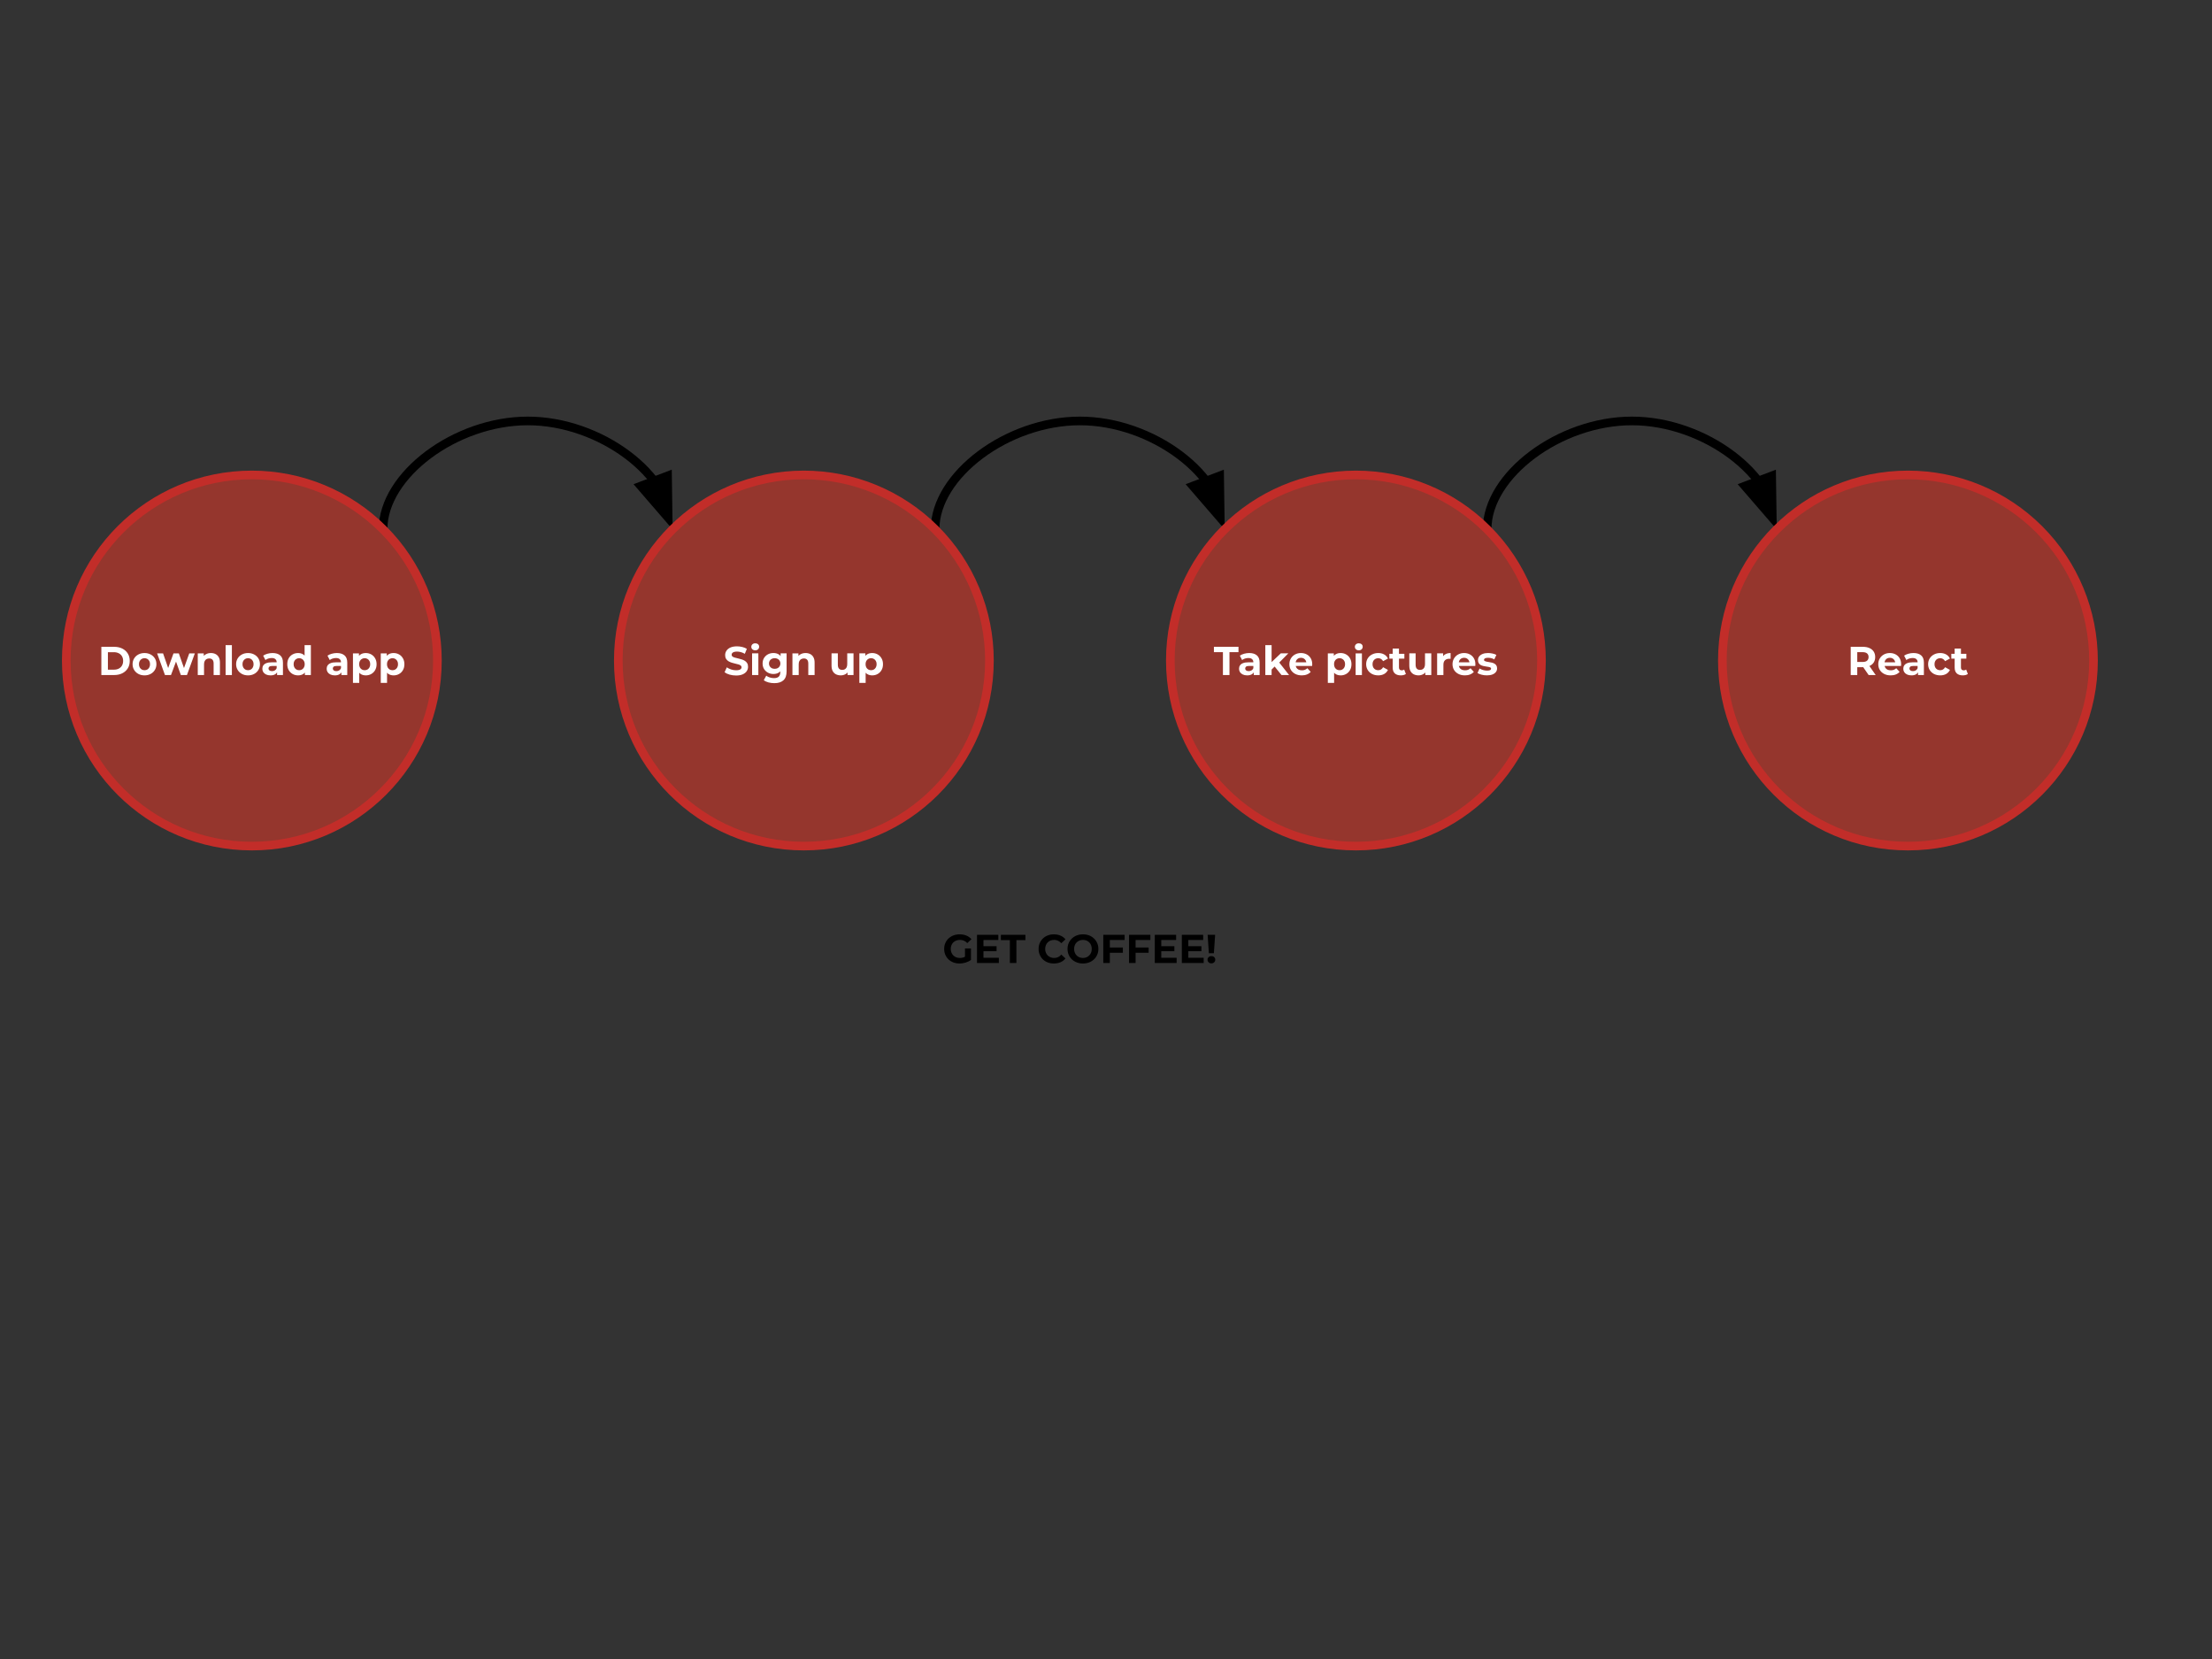 <svg version="1.1" viewBox="0.0 0.0 1024.0 768.0" fill="none" stroke="none" stroke-linecap="square" stroke-miterlimit="10" xmlns:xlink="http://www.w3.org/1999/xlink" xmlns="http://www.w3.org/2000/svg"><rect x="0.0" y="0.0" width="1024.0" height="768.0" fill="#333333" stroke="none"/><clipPath id="p.0"><path d="m0 0l1024.0 0l0 768.0l-1024.0 0l0 -768.0z" clip-rule="nonzero"/></clipPath><g clip-path="url(#p.0)"><path fill="#000000" fill-opacity="0.0" d="m0 0l1024.0 0l0 768.0l-1024.0 0z" fill-rule="evenodd"/><path fill="#000000" fill-opacity="0.0" d="m177.329 245.027c0 -25.081 33.512 -50.169 67.024 -50.161c33.512 0.008 67.024 25.112 67.024 50.224" fill-rule="evenodd"/><path stroke="#000000" stroke-width="4.0" stroke-linejoin="round" stroke-linecap="butt" d="m177.329 245.027c0 -25.081 33.512 -50.169 67.024 -50.161c16.756 0.004 33.512 6.282 46.079 15.698c3.142 2.354 6.022 4.904 8.574 7.601c1.276 1.349 2.471 2.734 3.575 4.15l0.264 0.342" fill-rule="evenodd"/><path fill="#000000" stroke="#000000" stroke-width="4.0" stroke-linecap="butt" d="m296.67 225.007l12.628 14.618l-0.278 -19.315z" fill-rule="evenodd"/><path fill="#000000" fill-opacity="0.0" d="m432.879 245.027c0 -25.081 33.52 -50.169 67.039 -50.161c33.52 0.008 67.039 25.112 67.039 50.224" fill-rule="evenodd"/><path stroke="#000000" stroke-width="4.0" stroke-linejoin="round" stroke-linecap="butt" d="m432.879 245.027c0 -25.081 33.52 -50.169 67.039 -50.161c16.76 0.004 33.52 6.282 46.09 15.698c3.143 2.354 6.023 4.904 8.576 7.601c1.277 1.349 2.471 2.734 3.576 4.15l0.264 0.343" fill-rule="evenodd"/><path fill="#000000" stroke="#000000" stroke-width="4.0" stroke-linecap="butt" d="m552.25 225.008l12.629 14.617l-0.279 -19.315z" fill-rule="evenodd"/><path fill="#000000" fill-opacity="0.0" d="m688.432 245.027c0 -25.081 33.52 -50.169 67.039 -50.161c33.52 0.008 67.039 25.112 67.039 50.224" fill-rule="evenodd"/><path stroke="#000000" stroke-width="4.0" stroke-linejoin="round" stroke-linecap="butt" d="m688.432 245.027c0 -25.081 33.52 -50.169 67.039 -50.161c16.76 0.004 33.52 6.282 46.09 15.698c3.143 2.354 6.023 4.904 8.576 7.601c1.277 1.349 2.471 2.734 3.576 4.15l0.264 0.343" fill-rule="evenodd"/><path fill="#000000" stroke="#000000" stroke-width="4.0" stroke-linecap="butt" d="m807.802 225.008l12.629 14.617l-0.279 -19.315z" fill-rule="evenodd"/><path fill="#95362d" d="m30.68 305.772l0 0c0 -47.444 38.461 -85.906 85.906 -85.906l0 0c22.784 0 44.634 9.051 60.744 25.161c16.11 16.11 25.161 37.961 25.161 60.744l0 0c0 47.444 -38.461 85.905 -85.906 85.905l0 0c-47.444 0 -85.906 -38.461 -85.906 -85.905z" fill-rule="evenodd"/><path stroke="#c22d29" stroke-width="4.0" stroke-linejoin="round" stroke-linecap="butt" d="m30.68 305.772l0 0c0 -47.444 38.461 -85.906 85.906 -85.906l0 0c22.784 0 44.634 9.051 60.744 25.161c16.11 16.11 25.161 37.961 25.161 60.744l0 0c0 47.444 -38.461 85.905 -85.906 85.905l0 0c-47.444 0 -85.906 -38.461 -85.906 -85.905z" fill-rule="evenodd"/><path fill="#95362d" d="m286.229 305.772l0 0c0 -47.444 38.461 -85.906 85.906 -85.906l0 0c22.784 0 44.634 9.051 60.744 25.161c16.11 16.11 25.161 37.961 25.161 60.744l0 0c0 47.444 -38.461 85.905 -85.906 85.905l0 0c-47.444 0 -85.906 -38.461 -85.906 -85.905z" fill-rule="evenodd"/><path stroke="#c22d29" stroke-width="4.0" stroke-linejoin="round" stroke-linecap="butt" d="m286.229 305.772l0 0c0 -47.444 38.461 -85.906 85.906 -85.906l0 0c22.784 0 44.634 9.051 60.744 25.161c16.11 16.11 25.161 37.961 25.161 60.744l0 0c0 47.444 -38.461 85.905 -85.906 85.905l0 0c-47.444 0 -85.906 -38.461 -85.906 -85.905z" fill-rule="evenodd"/><path fill="#000000" fill-opacity="0.0" d="m30.68 284.764l171.811 0l0 42.016l-171.811 0z" fill-rule="evenodd"/><path fill="#ffffff" d="m46.921 312.492l0 -13.062l5.938 0q2.125 0 3.75 0.812q1.625 0.812 2.531 2.266q0.922 1.453 0.922 3.453q0 1.984 -0.922 3.453q-0.906 1.453 -2.531 2.266q-1.625 0.812 -3.75 0.812l-5.938 0zm3.031 -2.484l2.75 0q1.312 0 2.266 -0.484q0.969 -0.5 1.5 -1.406q0.531 -0.922 0.531 -2.156q0 -1.25 -0.531 -2.156q-0.531 -0.906 -1.5 -1.391q-0.953 -0.5 -2.266 -0.5l-2.75 0l0 8.094zm16.957 2.641q-1.609 0 -2.859 -0.672q-1.234 -0.672 -1.953 -1.844q-0.719 -1.172 -0.719 -2.656q0 -1.516 0.719 -2.672q0.719 -1.172 1.953 -1.828q1.25 -0.672 2.859 -0.672q1.578 0 2.828 0.672q1.25 0.656 1.953 1.812q0.719 1.156 0.719 2.688q0 1.484 -0.719 2.656q-0.703 1.172 -1.953 1.844q-1.25 0.672 -2.828 0.672zm0 -2.391q0.719 0 1.297 -0.328q0.578 -0.344 0.906 -0.969q0.344 -0.625 0.344 -1.484q0 -0.875 -0.344 -1.484q-0.328 -0.625 -0.906 -0.953q-0.578 -0.344 -1.297 -0.344q-0.734 0 -1.312 0.344q-0.578 0.328 -0.922 0.953q-0.344 0.609 -0.344 1.484q0 0.859 0.344 1.484q0.344 0.625 0.922 0.969q0.578 0.328 1.312 0.328zm9.455 2.234l-3.625 -10.031l2.75 0l3.0 8.625l-1.312 0l3.141 -8.625l2.469 0l3.031 8.625l-1.297 0l3.094 -8.625l2.578 0l-3.641 10.031l-2.828 0l-2.656 -7.406l0.859 0l-2.766 7.406l-2.797 0zm21.278 -10.188q1.203 0 2.141 0.484q0.938 0.469 1.484 1.453q0.547 0.969 0.547 2.5l0 5.75l-2.922 0l0 -5.297q0 -1.219 -0.531 -1.797q-0.531 -0.578 -1.5 -0.578q-0.688 0 -1.234 0.297q-0.547 0.281 -0.859 0.891q-0.312 0.594 -0.312 1.516l0 4.969l-2.906 0l0 -10.031l2.781 0l0 2.781l-0.531 -0.844q0.547 -1.016 1.547 -1.547q1.016 -0.547 2.297 -0.547zm6.798 10.188l0 -13.844l2.906 0l0 13.844l-2.906 0zm10.397 0.156q-1.609 0 -2.859 -0.672q-1.234 -0.672 -1.953 -1.844q-0.719 -1.172 -0.719 -2.656q0 -1.516 0.719 -2.672q0.719 -1.172 1.953 -1.828q1.25 -0.672 2.859 -0.672q1.578 0 2.828 0.672q1.25 0.656 1.953 1.812q0.719 1.156 0.719 2.688q0 1.484 -0.719 2.656q-0.703 1.172 -1.953 1.844q-1.25 0.672 -2.828 0.672zm0 -2.391q0.719 0 1.297 -0.328q0.578 -0.344 0.906 -0.969q0.344 -0.625 0.344 -1.484q0 -0.875 -0.344 -1.484q-0.328 -0.625 -0.906 -0.953q-0.578 -0.344 -1.297 -0.344q-0.734 0 -1.312 0.344q-0.578 0.328 -0.922 0.953q-0.344 0.609 -0.344 1.484q0 0.859 0.344 1.484q0.344 0.625 0.922 0.969q0.578 0.328 1.312 0.328zm13.427 2.234l0 -1.953l-0.188 -0.438l0 -3.5q0 -0.938 -0.578 -1.453q-0.562 -0.531 -1.734 -0.531q-0.797 0 -1.578 0.25q-0.766 0.25 -1.312 0.688l-1.047 -2.031q0.828 -0.578 1.984 -0.891q1.156 -0.328 2.344 -0.328q2.297 0 3.563 1.094q1.266 1.078 1.266 3.359l0 5.734l-2.719 0zm-3.063 0.156q-1.172 0 -2.016 -0.406q-0.844 -0.406 -1.297 -1.094q-0.438 -0.688 -0.438 -1.547q0 -0.891 0.438 -1.562q0.438 -0.672 1.391 -1.047q0.953 -0.391 2.484 -0.391l2.672 0l0 1.688l-2.359 0q-1.016 0 -1.406 0.344q-0.375 0.328 -0.375 0.844q0 0.547 0.438 0.875q0.438 0.328 1.203 0.328q0.719 0 1.297 -0.344q0.578 -0.344 0.844 -1.016l0.453 1.344q-0.328 0.969 -1.172 1.484q-0.828 0.5 -2.156 0.5zm12.804 0q-1.422 0 -2.562 -0.641q-1.141 -0.656 -1.797 -1.812q-0.656 -1.156 -0.656 -2.719q0 -1.594 0.656 -2.75q0.656 -1.156 1.797 -1.781q1.141 -0.641 2.562 -0.641q1.266 0 2.219 0.562q0.953 0.562 1.469 1.703q0.531 1.125 0.531 2.906q0 1.75 -0.516 2.906q-0.5 1.141 -1.438 1.703q-0.938 0.562 -2.266 0.562zm0.5 -2.391q0.703 0 1.281 -0.328q0.578 -0.344 0.922 -0.969q0.359 -0.625 0.359 -1.484q0 -0.875 -0.359 -1.484q-0.344 -0.625 -0.922 -0.953q-0.578 -0.344 -1.281 -0.344q-0.734 0 -1.312 0.344q-0.578 0.328 -0.922 0.953q-0.344 0.609 -0.344 1.484q0 0.859 0.344 1.484q0.344 0.625 0.922 0.969q0.578 0.328 1.312 0.328zm2.625 2.234l0 -2.047l0.062 -2.984l-0.188 -2.969l0 -5.844l2.906 0l0 13.844l-2.781 0zm16.909 0l0 -1.953l-0.188 -0.438l0 -3.5q0 -0.938 -0.578 -1.453q-0.562 -0.531 -1.734 -0.531q-0.797 0 -1.578 0.25q-0.766 0.25 -1.312 0.688l-1.047 -2.031q0.828 -0.578 1.984 -0.891q1.156 -0.328 2.344 -0.328q2.297 0 3.562 1.094q1.266 1.078 1.266 3.359l0 5.734l-2.719 0zm-3.062 0.156q-1.172 0 -2.016 -0.406q-0.844 -0.406 -1.297 -1.094q-0.438 -0.688 -0.438 -1.547q0 -0.891 0.438 -1.562q0.438 -0.672 1.391 -1.047q0.953 -0.391 2.484 -0.391l2.672 0l0 1.688l-2.359 0q-1.016 0 -1.406 0.344q-0.375 0.328 -0.375 0.844q0 0.547 0.438 0.875q0.438 0.328 1.203 0.328q0.719 0 1.297 -0.344q0.578 -0.344 0.844 -1.016l0.453 1.344q-0.328 0.969 -1.172 1.484q-0.828 0.5 -2.156 0.5zm14.355 0q-1.281 0 -2.234 -0.562q-0.938 -0.562 -1.469 -1.703q-0.531 -1.156 -0.531 -2.906q0 -1.781 0.5 -2.906q0.5 -1.141 1.453 -1.703q0.953 -0.562 2.281 -0.562q1.406 0 2.531 0.641q1.141 0.641 1.797 1.812q0.672 1.156 0.672 2.719q0 1.578 -0.672 2.734q-0.656 1.156 -1.797 1.797q-1.125 0.641 -2.531 0.641zm-5.938 3.469l0 -13.656l2.781 0l0 2.047l-0.062 2.984l0.188 2.969l0 5.656l-2.906 0zm5.422 -5.859q0.734 0 1.297 -0.328q0.578 -0.344 0.922 -0.969q0.344 -0.625 0.344 -1.484q0 -0.875 -0.344 -1.484q-0.344 -0.625 -0.922 -0.953q-0.562 -0.344 -1.297 -0.344q-0.719 0 -1.297 0.344q-0.578 0.328 -0.922 0.953q-0.328 0.609 -0.328 1.484q0 0.859 0.328 1.484q0.344 0.625 0.922 0.969q0.578 0.328 1.297 0.328zm13.388 2.391q-1.281 0 -2.234 -0.562q-0.938 -0.562 -1.469 -1.703q-0.531 -1.156 -0.531 -2.906q0 -1.781 0.5 -2.906q0.5 -1.141 1.453 -1.703q0.953 -0.562 2.281 -0.562q1.406 0 2.531 0.641q1.141 0.641 1.797 1.812q0.672 1.156 0.672 2.719q0 1.578 -0.672 2.734q-0.656 1.156 -1.797 1.797q-1.125 0.641 -2.531 0.641zm-5.938 3.469l0 -13.656l2.781 0l0 2.047l-0.062 2.984l0.188 2.969l0 5.656l-2.906 0zm5.422 -5.859q0.734 0 1.297 -0.328q0.578 -0.344 0.922 -0.969q0.344 -0.625 0.344 -1.484q0 -0.875 -0.344 -1.484q-0.344 -0.625 -0.922 -0.953q-0.562 -0.344 -1.297 -0.344q-0.719 0 -1.297 0.344q-0.578 0.328 -0.922 0.953q-0.328 0.609 -0.328 1.484q0 0.859 0.328 1.484q0.344 0.625 0.922 0.969q0.578 0.328 1.297 0.328z" fill-rule="nonzero"/><path fill="#000000" fill-opacity="0.0" d="m291.347 284.764l161.575 0l0 42.016l-161.575 0z" fill-rule="evenodd"/><path fill="#ffffff" d="m340.759 312.71q-1.578 0 -3.016 -0.406q-1.422 -0.422 -2.312 -1.094l1.031 -2.281q0.844 0.594 1.984 0.984q1.156 0.375 2.328 0.375q0.891 0 1.438 -0.172q0.562 -0.188 0.812 -0.5q0.266 -0.312 0.266 -0.719q0 -0.531 -0.406 -0.828q-0.406 -0.312 -1.078 -0.5q-0.672 -0.203 -1.484 -0.375q-0.812 -0.188 -1.625 -0.438q-0.812 -0.266 -1.484 -0.672q-0.672 -0.422 -1.094 -1.094q-0.422 -0.672 -0.422 -1.719q0 -1.109 0.609 -2.031q0.609 -0.938 1.828 -1.484q1.219 -0.547 3.062 -0.547q1.234 0 2.422 0.297q1.203 0.281 2.125 0.859l-0.938 2.297q-0.922 -0.531 -1.844 -0.781q-0.906 -0.25 -1.781 -0.25q-0.875 0 -1.438 0.203q-0.562 0.203 -0.812 0.531q-0.234 0.328 -0.234 0.766q0 0.5 0.406 0.812q0.422 0.297 1.094 0.484q0.672 0.188 1.484 0.375q0.812 0.188 1.625 0.438q0.812 0.234 1.484 0.656q0.672 0.406 1.078 1.078q0.422 0.672 0.422 1.688q0 1.109 -0.609 2.031q-0.609 0.906 -1.844 1.469q-1.219 0.547 -3.078 0.547zm7.403 -0.219l0 -10.031l2.906 0l0 10.031l-2.906 0zm1.453 -11.438q-0.797 0 -1.312 -0.469q-0.5 -0.469 -0.5 -1.156q0 -0.688 0.5 -1.156q0.516 -0.469 1.312 -0.469q0.812 0 1.312 0.438q0.5 0.438 0.5 1.141q0 0.719 -0.5 1.203q-0.484 0.469 -1.312 0.469zm8.881 15.203q-1.422 0 -2.734 -0.344q-1.312 -0.344 -2.188 -1.031l1.156 -2.094q0.625 0.531 1.609 0.828q0.984 0.312 1.938 0.312q1.547 0 2.234 -0.688q0.703 -0.688 0.703 -2.062l0 -1.5l0.188 -2.516l-0.031 -2.547l0 -2.156l2.766 0l0 8.359q0 2.797 -1.469 4.109q-1.453 1.328 -4.172 1.328zm-0.453 -4.25q-1.391 0 -2.531 -0.609q-1.125 -0.609 -1.812 -1.688q-0.672 -1.094 -0.672 -2.547q0 -1.484 0.672 -2.578q0.688 -1.094 1.812 -1.688q1.141 -0.594 2.531 -0.594q1.281 0 2.25 0.516q0.969 0.516 1.5 1.594q0.547 1.062 0.547 2.75q0 1.656 -0.547 2.734q-0.531 1.062 -1.5 1.594q-0.969 0.516 -2.25 0.516zm0.578 -2.391q0.766 0 1.359 -0.297q0.609 -0.312 0.938 -0.875q0.344 -0.562 0.344 -1.281q0 -0.75 -0.344 -1.297q-0.328 -0.562 -0.938 -0.859q-0.594 -0.312 -1.359 -0.312q-0.766 0 -1.359 0.312q-0.594 0.297 -0.938 0.859q-0.344 0.547 -0.344 1.297q0 0.719 0.344 1.281q0.344 0.562 0.938 0.875q0.594 0.297 1.359 0.297zm14.309 -7.312q1.203 0 2.141 0.484q0.938 0.469 1.484 1.453q0.547 0.969 0.547 2.5l0 5.75l-2.922 0l0 -5.297q0 -1.219 -0.531 -1.797q-0.531 -0.578 -1.5 -0.578q-0.688 0 -1.234 0.297q-0.547 0.281 -0.859 0.891q-0.312 0.594 -0.312 1.516l0 4.969l-2.906 0l0 -10.031l2.781 0l0 2.781l-0.531 -0.844q0.547 -1.016 1.547 -1.547q1.016 -0.547 2.297 -0.547zm16.312 10.344q-1.25 0 -2.234 -0.484q-0.969 -0.5 -1.516 -1.484q-0.547 -1.0 -0.547 -2.547l0 -5.672l2.922 0l0 5.234q0 1.25 0.531 1.844q0.531 0.578 1.5 0.578q0.672 0 1.188 -0.281q0.531 -0.297 0.828 -0.891q0.297 -0.609 0.297 -1.531l0 -4.953l2.906 0l0 10.031l-2.766 0l0 -2.766l0.516 0.812q-0.516 1.031 -1.5 1.578q-0.969 0.531 -2.125 0.531zm14.52 0q-1.281 0 -2.234 -0.562q-0.938 -0.562 -1.469 -1.703q-0.531 -1.156 -0.531 -2.906q0 -1.781 0.5 -2.906q0.5 -1.141 1.453 -1.703q0.953 -0.562 2.281 -0.562q1.406 0 2.531 0.641q1.141 0.641 1.797 1.812q0.672 1.156 0.672 2.719q0 1.578 -0.672 2.734q-0.656 1.156 -1.797 1.797q-1.125 0.641 -2.531 0.641zm-5.938 3.469l0 -13.656l2.781 0l0 2.047l-0.062 2.984l0.188 2.969l0 5.656l-2.906 0zm5.422 -5.859q0.734 0 1.297 -0.328q0.578 -0.344 0.922 -0.969q0.344 -0.625 0.344 -1.484q0 -0.875 -0.344 -1.484q-0.344 -0.625 -0.922 -0.953q-0.562 -0.344 -1.297 -0.344q-0.719 0 -1.297 0.344q-0.578 0.328 -0.922 0.953q-0.328 0.609 -0.328 1.484q0 0.859 0.328 1.484q0.344 0.625 0.922 0.969q0.578 0.328 1.297 0.328z" fill-rule="nonzero"/><path fill="#95362d" d="m541.782 305.772l0 0c0 -47.444 38.461 -85.906 85.906 -85.906l0 0c22.784 0 44.634 9.051 60.744 25.161c16.11 16.11 25.161 37.961 25.161 60.744l0 0c0 47.444 -38.461 85.905 -85.906 85.905l0 0c-47.444 0 -85.906 -38.461 -85.906 -85.905z" fill-rule="evenodd"/><path stroke="#c22d29" stroke-width="4.0" stroke-linejoin="round" stroke-linecap="butt" d="m541.782 305.772l0 0c0 -47.444 38.461 -85.906 85.906 -85.906l0 0c22.784 0 44.634 9.051 60.744 25.161c16.11 16.11 25.161 37.961 25.161 60.744l0 0c0 47.444 -38.461 85.905 -85.906 85.905l0 0c-47.444 0 -85.906 -38.461 -85.906 -85.905z" fill-rule="evenodd"/><path fill="#000000" fill-opacity="0.0" d="m546.9 284.764l161.575 0l0 42.016l-161.575 0z" fill-rule="evenodd"/><path fill="#ffffff" d="m566.128 312.492l0 -10.594l-4.172 0l0 -2.469l11.375 0l0 2.469l-4.172 0l0 10.594l-3.031 0zm14.276 0l0 -1.953l-0.188 -0.438l0 -3.5q0 -0.938 -0.578 -1.453q-0.562 -0.531 -1.734 -0.531q-0.797 0 -1.578 0.25q-0.766 0.25 -1.312 0.688l-1.047 -2.031q0.828 -0.578 1.984 -0.891q1.156 -0.328 2.344 -0.328q2.297 0 3.562 1.094q1.266 1.078 1.266 3.359l0 5.734l-2.719 0zm-3.062 0.156q-1.172 0 -2.016 -0.406q-0.844 -0.406 -1.297 -1.094q-0.438 -0.688 -0.438 -1.547q0 -0.891 0.438 -1.562q0.438 -0.672 1.391 -1.047q0.953 -0.391 2.484 -0.391l2.672 0l0 1.688l-2.359 0q-1.016 0 -1.406 0.344q-0.375 0.328 -0.375 0.844q0 0.547 0.438 0.875q0.438 0.328 1.203 0.328q0.719 0 1.297 -0.344q0.578 -0.344 0.844 -1.016l0.453 1.344q-0.328 0.969 -1.172 1.484q-0.828 0.5 -2.156 0.5zm10.823 -2.203l0.078 -3.547l4.672 -4.438l3.484 0l-4.5 4.562l-1.516 1.234l-2.219 2.188zm-2.406 2.047l0 -13.844l2.906 0l0 13.844l-2.906 0zm7.484 0l-3.406 -4.219l1.828 -2.25l5.094 6.469l-3.516 0zm9.384 0.156q-1.719 0 -3.016 -0.672q-1.297 -0.672 -2.016 -1.844q-0.703 -1.172 -0.703 -2.656q0 -1.516 0.703 -2.672q0.703 -1.172 1.906 -1.828q1.219 -0.672 2.75 -0.672q1.469 0 2.656 0.625q1.188 0.625 1.875 1.797q0.688 1.156 0.688 2.781q0 0.172 -0.016 0.391q-0.016 0.203 -0.031 0.391l-8.156 0l0 -1.688l6.625 0l-1.125 0.5q0 -0.781 -0.328 -1.359q-0.312 -0.578 -0.875 -0.906q-0.547 -0.328 -1.297 -0.328q-0.75 0 -1.328 0.328q-0.562 0.328 -0.875 0.922q-0.312 0.578 -0.312 1.375l0 0.453q0 0.828 0.359 1.453q0.359 0.625 1.016 0.953q0.672 0.312 1.578 0.312q0.797 0 1.391 -0.234q0.609 -0.25 1.125 -0.734l1.547 1.688q-0.688 0.781 -1.734 1.203q-1.047 0.422 -2.406 0.422zm18.005 0q-1.281 0 -2.234 -0.562q-0.938 -0.562 -1.469 -1.703q-0.531 -1.156 -0.531 -2.906q0 -1.781 0.5 -2.906q0.5 -1.141 1.453 -1.703q0.953 -0.562 2.281 -0.562q1.406 0 2.531 0.641q1.141 0.641 1.797 1.812q0.672 1.156 0.672 2.719q0 1.578 -0.672 2.734q-0.656 1.156 -1.797 1.797q-1.125 0.641 -2.531 0.641zm-5.938 3.469l0 -13.656l2.781 0l0 2.047l-0.062 2.984l0.188 2.969l0 5.656l-2.906 0zm5.422 -5.859q0.734 0 1.297 -0.328q0.578 -0.344 0.922 -0.969q0.344 -0.625 0.344 -1.484q0 -0.875 -0.344 -1.484q-0.344 -0.625 -0.922 -0.953q-0.562 -0.344 -1.297 -0.344q-0.719 0 -1.297 0.344q-0.578 0.328 -0.922 0.953q-0.328 0.609 -0.328 1.484q0 0.859 0.328 1.484q0.344 0.625 0.922 0.969q0.578 0.328 1.297 0.328zm7.451 2.234l0 -10.031l2.906 0l0 10.031l-2.906 0zm1.453 -11.438q-0.797 0 -1.312 -0.469q-0.5 -0.469 -0.5 -1.156q0 -0.688 0.5 -1.156q0.516 -0.469 1.312 -0.469q0.812 0 1.312 0.438q0.5 0.438 0.5 1.141q0 0.719 -0.5 1.203q-0.484 0.469 -1.312 0.469zm9.006 11.594q-1.609 0 -2.891 -0.656q-1.266 -0.672 -1.984 -1.844q-0.719 -1.188 -0.719 -2.672q0 -1.516 0.719 -2.672q0.719 -1.172 1.984 -1.828q1.281 -0.672 2.891 -0.672q1.594 0 2.766 0.672q1.172 0.656 1.734 1.891l-2.25 1.203q-0.391 -0.703 -0.984 -1.031q-0.594 -0.344 -1.281 -0.344q-0.75 0 -1.344 0.344q-0.594 0.328 -0.938 0.953q-0.344 0.609 -0.344 1.484q0 0.875 0.344 1.5q0.344 0.609 0.938 0.953q0.594 0.328 1.344 0.328q0.688 0 1.281 -0.328q0.594 -0.328 0.984 -1.062l2.25 1.234q-0.562 1.219 -1.734 1.891q-1.172 0.656 -2.766 0.656zm10.441 0q-1.781 0 -2.766 -0.906q-0.984 -0.906 -0.984 -2.703l0 -8.797l2.906 0l0 8.766q0 0.625 0.328 0.969q0.344 0.344 0.922 0.344q0.688 0 1.172 -0.359l0.781 2.047q-0.438 0.312 -1.062 0.484q-0.625 0.156 -1.297 0.156zm-5.297 -7.734l0 -2.234l6.953 0l0 2.234l-6.953 0zm13.537 7.734q-1.25 0 -2.234 -0.484q-0.969 -0.5 -1.516 -1.484q-0.547 -1.0 -0.547 -2.547l0 -5.672l2.922 0l0 5.234q0 1.25 0.531 1.844q0.531 0.578 1.5 0.578q0.672 0 1.188 -0.281q0.531 -0.297 0.828 -0.891q0.297 -0.609 0.297 -1.531l0 -4.953l2.906 0l0 10.031l-2.766 0l0 -2.766l0.516 0.812q-0.516 1.031 -1.5 1.578q-0.969 0.531 -2.125 0.531zm8.582 -0.156l0 -10.031l2.781 0l0 2.828l-0.391 -0.812q0.438 -1.062 1.422 -1.609q1.0 -0.562 2.422 -0.562l0 2.688q-0.188 -0.016 -0.344 -0.016q-0.141 -0.016 -0.312 -0.016q-1.188 0 -1.938 0.688q-0.734 0.672 -0.734 2.109l0 4.734l-2.906 0zm12.857 0.156q-1.719 0 -3.016 -0.672q-1.297 -0.672 -2.016 -1.844q-0.703 -1.172 -0.703 -2.656q0 -1.516 0.703 -2.672q0.703 -1.172 1.906 -1.828q1.219 -0.672 2.75 -0.672q1.469 0 2.656 0.625q1.188 0.625 1.875 1.797q0.688 1.156 0.688 2.781q0 0.172 -0.016 0.391q-0.016 0.203 -0.031 0.391l-8.156 0l0 -1.688l6.625 0l-1.125 0.5q0 -0.781 -0.328 -1.359q-0.312 -0.578 -0.875 -0.906q-0.547 -0.328 -1.297 -0.328q-0.75 0 -1.328 0.328q-0.562 0.328 -0.875 0.922q-0.312 0.578 -0.312 1.375l0 0.453q0 0.828 0.359 1.453q0.359 0.625 1.016 0.953q0.672 0.312 1.578 0.312q0.797 0 1.391 -0.234q0.609 -0.25 1.125 -0.734l1.547 1.688q-0.688 0.781 -1.734 1.203q-1.047 0.422 -2.406 0.422zm10.163 0q-1.281 0 -2.469 -0.312q-1.188 -0.312 -1.875 -0.781l0.969 -2.078q0.688 0.422 1.625 0.703q0.953 0.266 1.859 0.266q1.016 0 1.422 -0.234q0.422 -0.25 0.422 -0.688q0 -0.359 -0.328 -0.531q-0.312 -0.172 -0.859 -0.266q-0.547 -0.094 -1.188 -0.188q-0.641 -0.094 -1.297 -0.25q-0.656 -0.156 -1.203 -0.469q-0.531 -0.328 -0.859 -0.859q-0.328 -0.547 -0.328 -1.406q0 -0.953 0.547 -1.672q0.562 -0.734 1.609 -1.156q1.047 -0.422 2.5 -0.422q1.016 0 2.078 0.234q1.062 0.219 1.781 0.641l-0.969 2.078q-0.734 -0.438 -1.469 -0.594q-0.734 -0.156 -1.422 -0.156q-0.969 0 -1.422 0.266q-0.453 0.25 -0.453 0.672q0 0.375 0.328 0.562q0.328 0.172 0.859 0.297q0.547 0.109 1.188 0.203q0.656 0.078 1.297 0.25q0.656 0.156 1.188 0.469q0.531 0.297 0.859 0.828q0.344 0.531 0.344 1.391q0 0.938 -0.562 1.656q-0.547 0.719 -1.609 1.141q-1.047 0.406 -2.562 0.406z" fill-rule="nonzero"/><path fill="#000000" fill-opacity="0.0" d="m30.68 418.081l938.457 0l0 42.016l-938.457 0z" fill-rule="evenodd"/><path fill="#000000" d="m444.206 446.028q-1.547 0 -2.844 -0.484q-1.297 -0.5 -2.266 -1.406q-0.953 -0.922 -1.484 -2.156q-0.531 -1.234 -0.531 -2.703q0 -1.469 0.531 -2.703q0.531 -1.234 1.5 -2.141q0.969 -0.922 2.266 -1.406q1.312 -0.5 2.875 -0.5q1.734 0 3.125 0.578q1.391 0.578 2.344 1.672l-1.938 1.797q-0.703 -0.75 -1.547 -1.109q-0.844 -0.359 -1.828 -0.359q-0.953 0 -1.734 0.297q-0.781 0.297 -1.359 0.859q-0.562 0.547 -0.875 1.312q-0.312 0.766 -0.312 1.703q0 0.922 0.312 1.688q0.312 0.766 0.875 1.328q0.578 0.562 1.344 0.875q0.781 0.297 1.703 0.297q0.906 0 1.75 -0.281q0.844 -0.297 1.656 -1.0l1.719 2.188q-1.062 0.797 -2.484 1.234q-1.406 0.422 -2.797 0.422zm2.516 -2.047l0 -4.906l2.766 0l0 5.297l-2.766 -0.391zm8.337 -5.969l6.281 0l0 2.344l-6.281 0l0 -2.344zm0.219 5.375l7.109 0l0 2.422l-10.109 0l0 -13.062l9.875 0l0 2.422l-6.875 0l0 8.219zm12.221 2.422l0 -10.594l-4.172 0l0 -2.469l11.375 0l0 2.469l-4.172 0l0 10.594l-3.031 0zm20.356 0.219q-1.516 0 -2.812 -0.484q-1.297 -0.5 -2.25 -1.406q-0.938 -0.922 -1.469 -2.156q-0.531 -1.234 -0.531 -2.703q0 -1.469 0.531 -2.703q0.531 -1.234 1.484 -2.141q0.969 -0.922 2.25 -1.406q1.281 -0.5 2.812 -0.5q1.703 0 3.062 0.594q1.375 0.578 2.312 1.719l-1.938 1.797q-0.672 -0.766 -1.5 -1.141q-0.812 -0.391 -1.781 -0.391q-0.922 0 -1.688 0.297q-0.766 0.297 -1.328 0.859q-0.547 0.547 -0.859 1.312q-0.312 0.766 -0.312 1.703q0 0.938 0.312 1.703q0.312 0.766 0.859 1.328q0.562 0.547 1.328 0.859q0.766 0.297 1.688 0.297q0.969 0 1.781 -0.375q0.828 -0.391 1.5 -1.188l1.938 1.797q-0.938 1.141 -2.312 1.734q-1.359 0.594 -3.078 0.594zm13.489 0q-1.547 0 -2.859 -0.5q-1.312 -0.5 -2.281 -1.406q-0.953 -0.922 -1.484 -2.156q-0.531 -1.234 -0.531 -2.688q0 -1.453 0.531 -2.688q0.531 -1.234 1.5 -2.141q0.969 -0.922 2.266 -1.422q1.312 -0.5 2.844 -0.5q1.547 0 2.844 0.5q1.297 0.5 2.25 1.422q0.969 0.906 1.5 2.141q0.547 1.219 0.547 2.688q0 1.453 -0.547 2.703q-0.531 1.234 -1.5 2.141q-0.953 0.906 -2.25 1.406q-1.297 0.5 -2.828 0.5zm-0.016 -2.562q0.875 0 1.609 -0.297q0.734 -0.312 1.297 -0.859q0.562 -0.562 0.859 -1.328q0.312 -0.766 0.312 -1.703q0 -0.938 -0.312 -1.703q-0.297 -0.766 -0.844 -1.312q-0.547 -0.562 -1.297 -0.859q-0.75 -0.297 -1.625 -0.297q-0.875 0 -1.625 0.297q-0.734 0.297 -1.297 0.859q-0.547 0.547 -0.859 1.312q-0.312 0.766 -0.312 1.703q0 0.922 0.312 1.703q0.312 0.766 0.859 1.328q0.547 0.547 1.297 0.859q0.75 0.297 1.625 0.297zm12.215 -4.844l6.266 0l0 2.438l-6.266 0l0 -2.438zm0.234 7.188l-3.031 0l0 -13.062l9.875 0l0 2.422l-6.844 0l0 10.641zm11.687 -7.188l6.266 0l0 2.438l-6.266 0l0 -2.438zm0.234 7.188l-3.031 0l0 -13.062l9.875 0l0 2.422l-6.844 0l0 10.641zm11.671 -7.797l6.281 0l0 2.344l-6.281 0l0 -2.344zm0.219 5.375l7.109 0l0 2.422l-10.109 0l0 -13.062l9.875 0l0 2.422l-6.875 0l0 8.219zm12.3 -5.375l6.281 0l0 2.344l-6.281 0l0 -2.344zm0.219 5.375l7.109 0l0 2.422l-10.109 0l0 -13.062l9.875 0l0 2.422l-6.875 0l0 8.219zm9.518 -2.109l-0.578 -8.531l3.469 0l-0.578 8.531l-2.312 0zm1.156 4.688q-0.781 0 -1.281 -0.5q-0.5 -0.516 -0.5 -1.203q0 -0.703 0.5 -1.172q0.5 -0.484 1.281 -0.484q0.797 0 1.297 0.484q0.5 0.469 0.5 1.172q0 0.688 -0.5 1.203q-0.5 0.5 -1.297 0.5z" fill-rule="nonzero"/><path fill="#95362d" d="m797.336 305.772l0 0c0 -47.444 38.461 -85.906 85.906 -85.906l0 0c22.784 0 44.634 9.051 60.744 25.161c16.11 16.11 25.161 37.961 25.161 60.744l0 0c0 47.444 -38.461 85.905 -85.906 85.905l0 0c-47.444 0 -85.906 -38.461 -85.906 -85.905z" fill-rule="evenodd"/><path stroke="#c22d29" stroke-width="4.0" stroke-linejoin="round" stroke-linecap="butt" d="m797.336 305.772l0 0c0 -47.444 38.461 -85.906 85.906 -85.906l0 0c22.784 0 44.634 9.051 60.744 25.161c16.11 16.11 25.161 37.961 25.161 60.744l0 0c0 47.444 -38.461 85.905 -85.906 85.905l0 0c-47.444 0 -85.906 -38.461 -85.906 -85.905z" fill-rule="evenodd"/><path fill="#000000" fill-opacity="0.0" d="m797.336 284.764l171.811 0l0 42.016l-171.811 0z" fill-rule="evenodd"/><path fill="#ffffff" d="m856.748 312.492l0 -13.062l5.656 0q1.75 0 3.016 0.578q1.281 0.562 1.969 1.625q0.688 1.062 0.688 2.531q0 1.469 -0.688 2.531q-0.688 1.047 -1.969 1.609q-1.266 0.547 -3.016 0.547l-3.969 0l1.344 -1.328l0 4.969l-3.031 0zm8.297 0l-3.266 -4.734l3.234 0l3.297 4.734l-3.266 0zm-5.266 -4.625l-1.344 -1.422l3.797 0q1.406 0 2.094 -0.594q0.688 -0.609 0.688 -1.688q0 -1.078 -0.688 -1.672q-0.688 -0.594 -2.094 -0.594l-3.797 0l1.344 -1.438l0 7.406zm15.462 4.781q-1.719 0 -3.016 -0.672q-1.297 -0.672 -2.016 -1.844q-0.703 -1.172 -0.703 -2.656q0 -1.516 0.703 -2.672q0.703 -1.172 1.906 -1.828q1.219 -0.672 2.75 -0.672q1.469 0 2.656 0.625q1.188 0.625 1.875 1.797q0.688 1.156 0.688 2.781q0 0.172 -0.016 0.391q-0.016 0.203 -0.031 0.391l-8.156 0l0 -1.688l6.625 0l-1.125 0.5q0 -0.781 -0.328 -1.359q-0.312 -0.578 -0.875 -0.906q-0.547 -0.328 -1.297 -0.328q-0.75 0 -1.328 0.328q-0.562 0.328 -0.875 0.922q-0.312 0.578 -0.312 1.375l0 0.453q0 0.828 0.359 1.453q0.359 0.625 1.016 0.953q0.672 0.312 1.578 0.312q0.797 0 1.391 -0.234q0.609 -0.25 1.125 -0.734l1.547 1.688q-0.688 0.781 -1.734 1.203q-1.047 0.422 -2.406 0.422zm12.664 -0.156l0 -1.953l-0.188 -0.438l0 -3.5q0 -0.938 -0.578 -1.453q-0.562 -0.531 -1.734 -0.531q-0.797 0 -1.578 0.25q-0.766 0.25 -1.312 0.688l-1.047 -2.031q0.828 -0.578 1.984 -0.891q1.156 -0.328 2.344 -0.328q2.297 0 3.562 1.094q1.266 1.078 1.266 3.359l0 5.734l-2.719 0zm-3.062 0.156q-1.172 0 -2.016 -0.406q-0.844 -0.406 -1.297 -1.094q-0.438 -0.688 -0.438 -1.547q0 -0.891 0.438 -1.562q0.438 -0.672 1.391 -1.047q0.953 -0.391 2.484 -0.391l2.672 0l0 1.688l-2.359 0q-1.016 0 -1.406 0.344q-0.375 0.328 -0.375 0.844q0 0.547 0.438 0.875q0.438 0.328 1.203 0.328q0.719 0 1.297 -0.344q0.578 -0.344 0.844 -1.016l0.453 1.344q-0.328 0.969 -1.172 1.484q-0.828 0.5 -2.156 0.5zm13.336 0q-1.609 0 -2.891 -0.656q-1.266 -0.672 -1.984 -1.844q-0.719 -1.188 -0.719 -2.672q0 -1.516 0.719 -2.672q0.719 -1.172 1.984 -1.828q1.281 -0.672 2.891 -0.672q1.594 0 2.766 0.672q1.172 0.656 1.734 1.891l-2.25 1.203q-0.391 -0.703 -0.984 -1.031q-0.594 -0.344 -1.281 -0.344q-0.75 0 -1.344 0.344q-0.594 0.328 -0.938 0.953q-0.344 0.609 -0.344 1.484q0 0.875 0.344 1.5q0.344 0.609 0.938 0.953q0.594 0.328 1.344 0.328q0.688 0 1.281 -0.328q0.594 -0.328 0.984 -1.062l2.25 1.234q-0.562 1.219 -1.734 1.891q-1.172 0.656 -2.766 0.656zm10.441 0q-1.781 0 -2.766 -0.906q-0.984 -0.906 -0.984 -2.703l0 -8.797l2.906 0l0 8.766q0 0.625 0.328 0.969q0.344 0.344 0.922 0.344q0.688 0 1.172 -0.359l0.781 2.047q-0.438 0.312 -1.062 0.484q-0.625 0.156 -1.297 0.156zm-5.297 -7.734l0 -2.234l6.953 0l0 2.234l-6.953 0z" fill-rule="nonzero"/></g></svg>